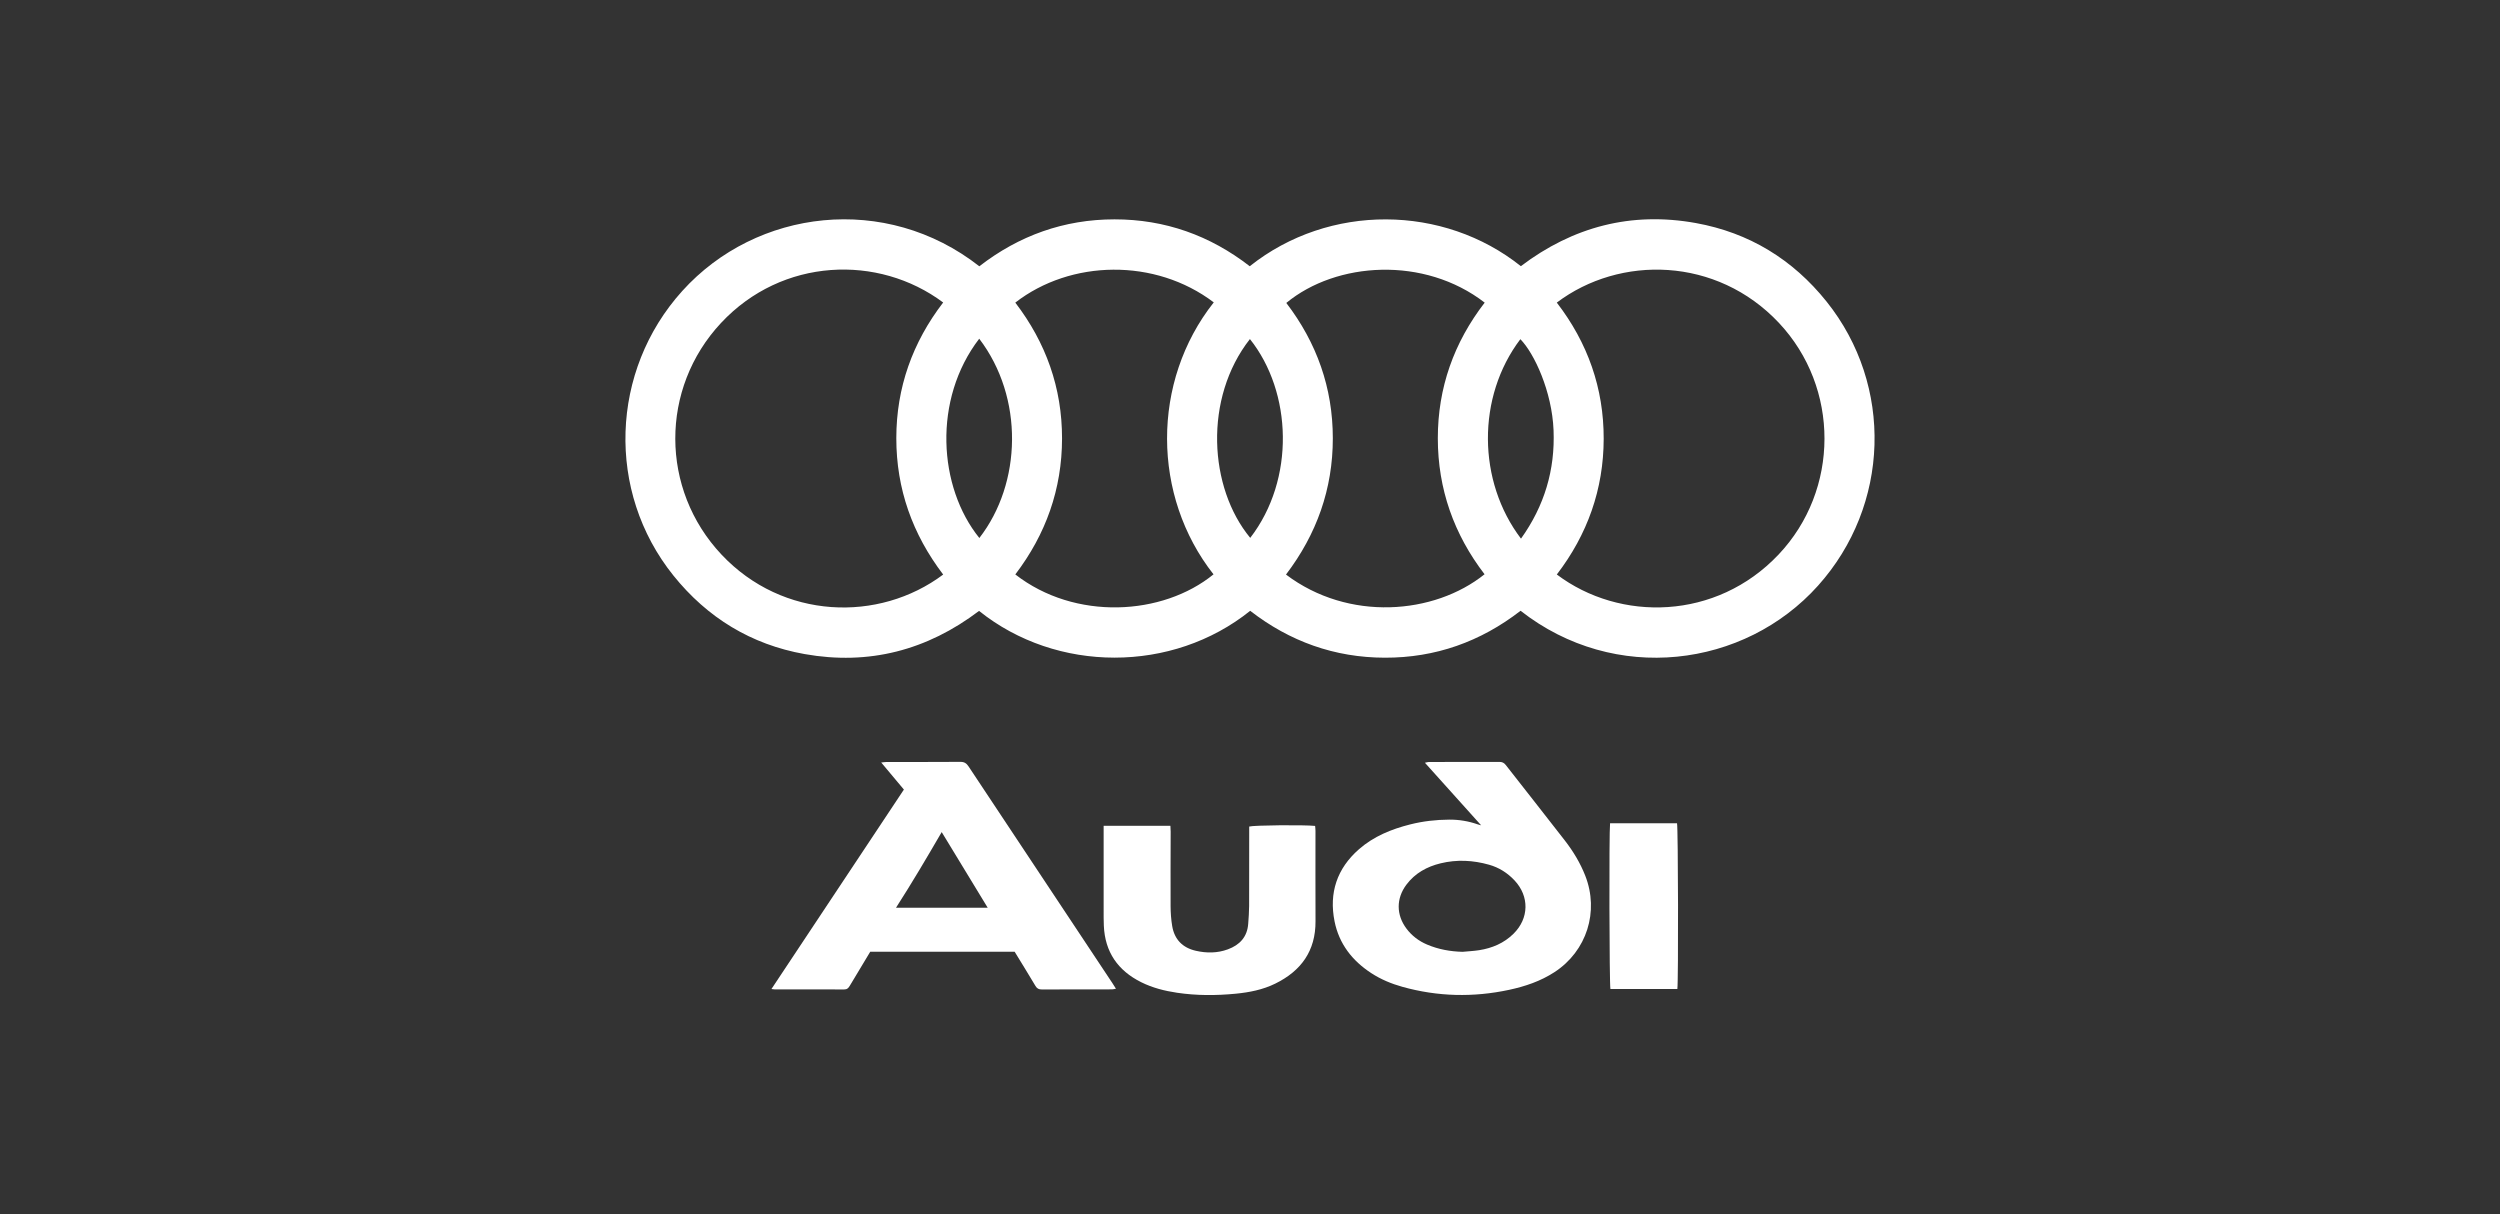 <svg width="350" height="170" viewBox="0 0 350 170" fill="none" xmlns="http://www.w3.org/2000/svg">
<rect x="0" y="0" width="350" height="170" fill="#333333" stroke="none"/>
<path d="M212.88 85.507C207.263 89.858 200.937 92.093 193.883 92.078C186.86 92.064 180.567 89.811 175.027 85.513C164.136 94.26 147.935 94.246 137.069 85.527C129.795 91.038 121.642 93.178 112.639 91.569C105.164 90.233 99.025 86.49 94.261 80.554C84.853 68.832 85.42 51.913 95.522 40.732C105.916 29.229 124.004 27.011 137.106 37.28C142.666 32.971 148.977 30.711 156.031 30.709C163.086 30.707 169.401 32.958 174.965 37.273C186.075 28.435 202.096 28.624 212.92 37.264C220.216 31.736 228.393 29.595 237.421 31.227C244.865 32.573 250.986 36.307 255.723 42.225C265.127 53.975 264.591 70.764 254.532 81.986C244.211 93.502 226.05 95.832 212.88 85.507ZM217.952 42.364C222.292 48.005 224.529 54.349 224.516 61.43C224.502 68.501 222.242 74.837 217.955 80.429C226.781 87.083 240.273 86.858 248.995 77.641C257.553 68.597 257.572 54.27 249.05 45.204C240.327 35.924 226.783 35.697 217.952 42.363V42.364ZM132.044 80.436C127.732 74.767 125.482 68.437 125.484 61.345C125.487 54.259 127.755 47.941 132.043 42.349C122.979 35.574 109.502 36.054 100.949 45.209C92.38 54.379 92.409 68.5 101.012 77.643C109.583 86.752 123.038 87.185 132.046 80.436H132.044ZM180.039 80.438C188.779 87.046 200.781 86.058 207.838 80.397C203.543 74.796 201.299 68.451 201.295 61.374C201.29 54.295 203.546 47.955 207.857 42.367C199.39 35.825 187.093 36.624 180.082 42.411C184.352 47.998 186.595 54.3 186.595 61.367C186.595 68.458 184.34 74.784 180.039 80.439V80.438ZM169.928 42.333C161.715 36.103 149.887 36.348 142.141 42.366C146.431 47.972 148.694 54.295 148.686 61.393C148.678 68.485 146.416 74.81 142.144 80.421C150.508 86.928 162.773 86.21 169.892 80.409C161.276 69.457 161.154 53.429 169.927 42.333H169.928ZM212.939 75.411C216.226 70.814 217.721 65.783 217.498 60.232C217.28 54.806 214.798 49.458 212.85 47.487C206.729 55.563 206.833 67.373 212.939 75.411ZM174.989 47.468C168.497 55.744 169.223 68.283 175.033 75.302C181.351 67.11 180.907 54.887 174.989 47.468ZM137.091 47.419C130.566 55.913 131.351 68.2 137.109 75.32C143.062 67.654 143.366 55.645 137.091 47.419Z" fill="white"/>
<path d="M126.542 110.536C125.509 109.302 124.484 108.08 123.37 106.75C123.711 106.717 123.931 106.677 124.151 106.677C127.587 106.673 131.024 106.688 134.46 106.661C135.018 106.657 135.314 106.869 135.607 107.312C141.179 115.727 146.766 124.131 152.35 132.538C153.488 134.251 154.625 135.963 155.761 137.677C155.908 137.898 156.045 138.123 156.233 138.421C156.009 138.459 155.844 138.511 155.68 138.511C152.403 138.516 149.127 138.507 145.851 138.524C145.425 138.527 145.18 138.395 144.96 138.025C144.007 136.419 143.022 134.833 142.049 133.24C135.312 133.24 128.575 133.24 121.835 133.24C120.883 134.821 119.917 136.41 118.97 138.009C118.78 138.331 118.591 138.528 118.172 138.524C114.922 138.506 111.673 138.514 108.423 138.512C108.327 138.512 108.23 138.491 108.001 138.464C114.21 129.114 120.362 119.85 126.546 110.538L126.542 110.536ZM138.279 127.084C136.113 123.522 133.968 119.993 131.838 116.492C129.775 120.043 127.687 123.589 125.439 127.084H138.279Z" fill="white"/>
<path d="M207.36 115.544C204.767 112.659 202.17 109.769 199.49 106.788C199.749 106.733 199.887 106.678 200.025 106.678C203.326 106.673 206.627 106.679 209.928 106.667C210.312 106.666 210.569 106.794 210.804 107.095C213.563 110.628 216.345 114.143 219.089 117.686C220.251 119.187 221.233 120.809 221.932 122.588C223.908 127.617 222.147 133.156 217.631 136.097C215.684 137.365 213.522 138.096 211.271 138.578C206.264 139.652 201.282 139.535 196.343 138.158C194.798 137.727 193.322 137.116 191.974 136.236C189.318 134.501 187.471 132.145 186.839 128.994C186.039 124.998 187.179 121.589 190.25 118.898C192.32 117.084 194.808 116.077 197.441 115.414C199.229 114.964 201.05 114.76 202.895 114.748C204.268 114.739 205.595 114.96 206.889 115.414C207.055 115.471 207.228 115.509 207.359 115.545L207.36 115.544ZM204.772 133.254C205.539 133.18 206.313 133.145 207.073 133.027C208.904 132.741 210.556 132.044 211.894 130.722C214.074 128.569 214.129 125.492 212.038 123.261C211.05 122.206 209.856 121.453 208.473 121.062C206.233 120.429 203.959 120.31 201.683 120.865C199.77 121.331 198.108 122.241 196.899 123.851C195.449 125.782 195.46 128.085 196.91 130.012C197.665 131.017 198.638 131.747 199.788 132.237C201.378 132.914 203.044 133.213 204.772 133.255V133.254Z" fill="white"/>
<path d="M154.508 115.611H163.857C163.87 115.914 163.893 116.174 163.893 116.435C163.888 119.909 163.865 123.383 163.883 126.857C163.888 127.788 163.953 128.729 164.107 129.647C164.424 131.529 165.562 132.686 167.417 133.11C168.927 133.455 170.431 133.448 171.899 132.908C173.565 132.295 174.619 131.169 174.75 129.322C174.808 128.498 174.874 127.67 174.878 126.844C174.893 123.343 174.887 119.842 174.889 116.342C174.889 116.129 174.889 115.917 174.889 115.717C175.474 115.529 182.577 115.463 184.116 115.628C184.134 115.844 184.167 116.074 184.167 116.304C184.17 120.526 184.151 124.749 184.172 128.971C184.194 133.13 182.154 135.931 178.539 137.706C176.795 138.562 174.913 138.933 172.999 139.119C170.262 139.384 167.525 139.392 164.796 138.986C163.049 138.727 161.35 138.298 159.764 137.507C156.509 135.885 154.694 133.29 154.537 129.598C154.521 129.225 154.51 128.85 154.51 128.477C154.508 124.495 154.509 120.513 154.509 116.531C154.509 116.243 154.509 115.955 154.509 115.614L154.508 115.611Z" fill="white"/>
<path d="M234.784 115.254C234.942 115.85 234.986 137.384 234.83 138.458H225.458C225.31 137.879 225.257 116.476 225.41 115.254H234.784Z" fill="white"/>
</svg>
